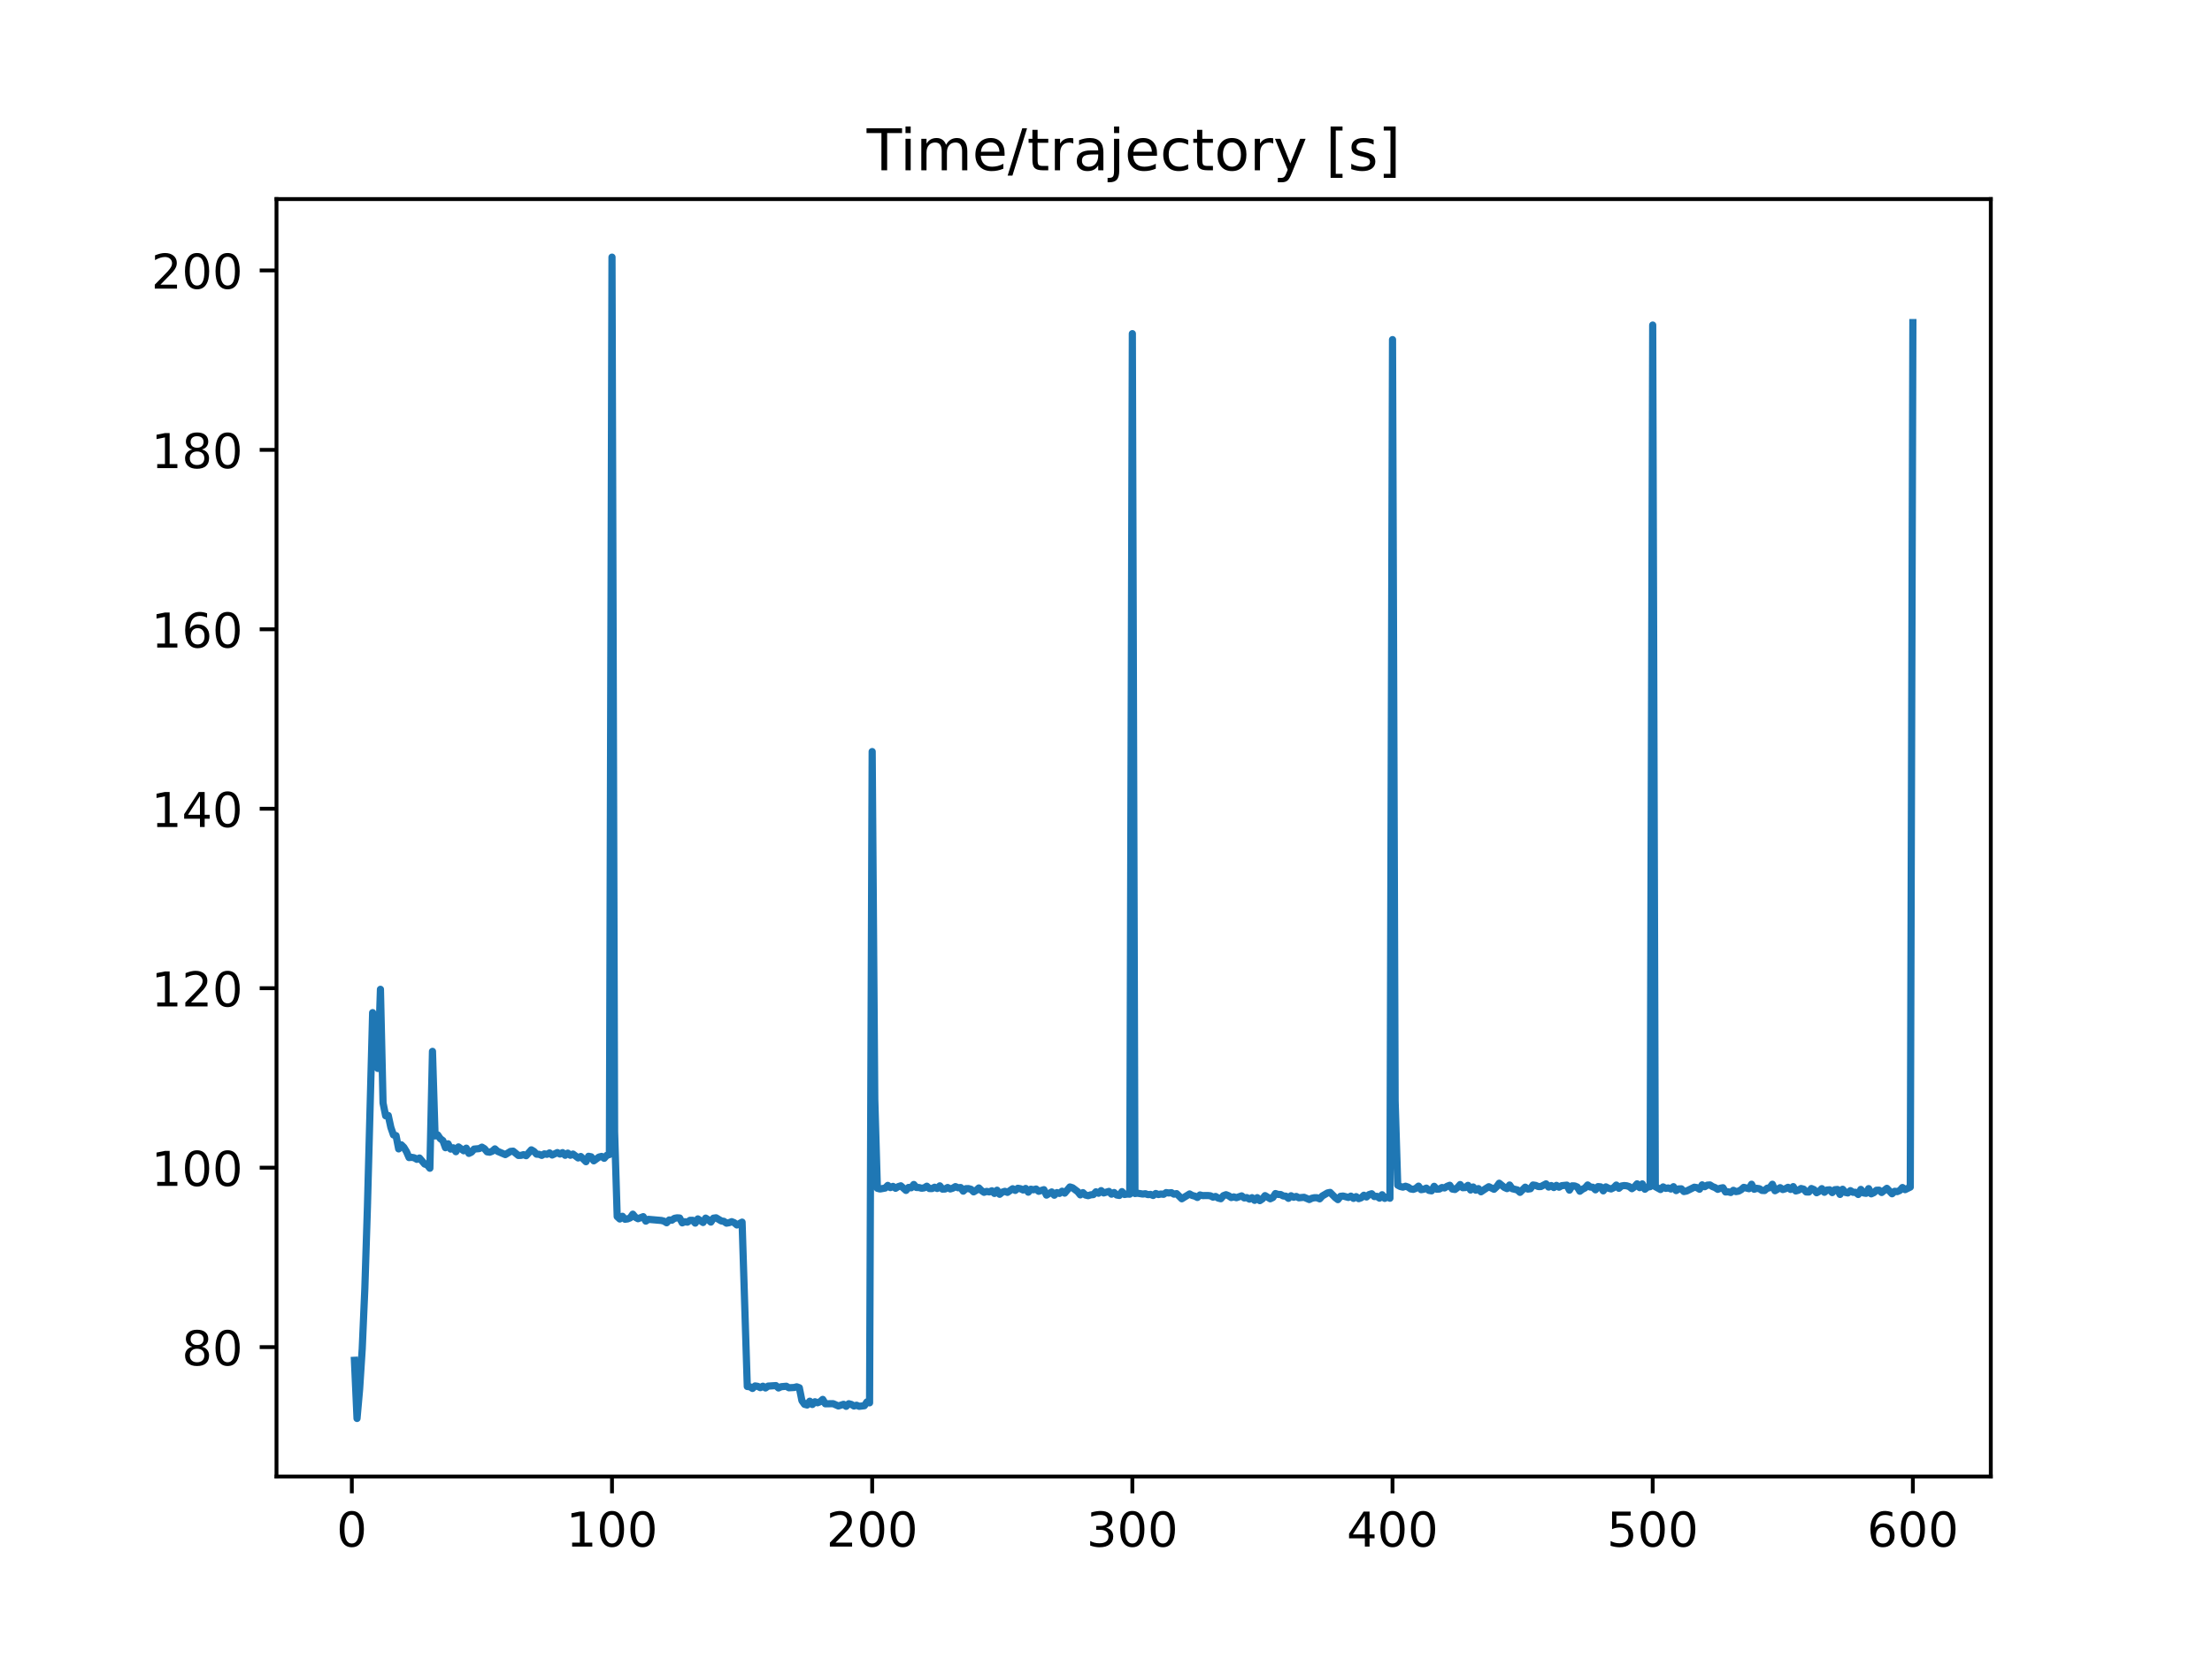<?xml version="1.0" encoding="utf-8" standalone="no"?>
<!DOCTYPE svg PUBLIC "-//W3C//DTD SVG 1.1//EN"
  "http://www.w3.org/Graphics/SVG/1.1/DTD/svg11.dtd">
<!-- Created with matplotlib (https://matplotlib.org/) -->
<svg height="345.6pt" version="1.1" viewBox="0 0 460.8 345.6" width="460.8pt" xmlns="http://www.w3.org/2000/svg" xmlns:xlink="http://www.w3.org/1999/xlink">
 <defs>
  <style type="text/css">
*{stroke-linecap:butt;stroke-linejoin:round;}
  </style>
 </defs>
 <g id="figure_1">
  <g id="patch_1">
   <path d="M 0 345.6 
L 460.8 345.6 
L 460.8 0 
L 0 0 
z
" style="fill:#ffffff;"/>
  </g>
  <g id="axes_1">
   <g id="patch_2">
    <path d="M 57.6 307.584 
L 414.72 307.584 
L 414.72 41.472 
L 57.6 41.472 
z
" style="fill:#ffffff;"/>
   </g>
   <g id="matplotlib.axis_1">
    <g id="xtick_1">
     <g id="line2d_1">
      <defs>
       <path d="M 0 0 
L 0 3.5 
" id="m812a930e98" style="stroke:#000000;stroke-width:0.8;"/>
      </defs>
      <g>
       <use style="stroke:#000000;stroke-width:0.8;" x="73.291" xlink:href="#m812a930e98" y="307.584"/>
      </g>
     </g>
     <g id="text_1">
      <!-- 0 -->
      <defs>
       <path d="M 31.781 66.406 
Q 24.172 66.406 20.328 58.906 
Q 16.5 51.422 16.5 36.375 
Q 16.5 21.391 20.328 13.891 
Q 24.172 6.391 31.781 6.391 
Q 39.453 6.391 43.281 13.891 
Q 47.125 21.391 47.125 36.375 
Q 47.125 51.422 43.281 58.906 
Q 39.453 66.406 31.781 66.406 
z
M 31.781 74.219 
Q 44.047 74.219 50.516 64.516 
Q 56.984 54.828 56.984 36.375 
Q 56.984 17.969 50.516 8.266 
Q 44.047 -1.422 31.781 -1.422 
Q 19.531 -1.422 13.062 8.266 
Q 6.594 17.969 6.594 36.375 
Q 6.594 54.828 13.062 64.516 
Q 19.531 74.219 31.781 74.219 
z
" id="DejaVuSans-48"/>
      </defs>
      <g transform="translate(70.109 322.182)scale(0.1 -0.1)">
       <use xlink:href="#DejaVuSans-48"/>
      </g>
     </g>
    </g>
    <g id="xtick_2">
     <g id="line2d_2">
      <g>
       <use style="stroke:#000000;stroke-width:0.8;" x="127.49" xlink:href="#m812a930e98" y="307.584"/>
      </g>
     </g>
     <g id="text_2">
      <!-- 100 -->
      <defs>
       <path d="M 12.406 8.297 
L 28.516 8.297 
L 28.516 63.922 
L 10.984 60.406 
L 10.984 69.391 
L 28.422 72.906 
L 38.281 72.906 
L 38.281 8.297 
L 54.391 8.297 
L 54.391 0 
L 12.406 0 
z
" id="DejaVuSans-49"/>
      </defs>
      <g transform="translate(117.946 322.182)scale(0.1 -0.1)">
       <use xlink:href="#DejaVuSans-49"/>
       <use x="63.623" xlink:href="#DejaVuSans-48"/>
       <use x="127.246" xlink:href="#DejaVuSans-48"/>
      </g>
     </g>
    </g>
    <g id="xtick_3">
     <g id="line2d_3">
      <g>
       <use style="stroke:#000000;stroke-width:0.8;" x="181.69" xlink:href="#m812a930e98" y="307.584"/>
      </g>
     </g>
     <g id="text_3">
      <!-- 200 -->
      <defs>
       <path d="M 19.188 8.297 
L 53.609 8.297 
L 53.609 0 
L 7.328 0 
L 7.328 8.297 
Q 12.938 14.109 22.625 23.891 
Q 32.328 33.688 34.812 36.531 
Q 39.547 41.844 41.422 45.531 
Q 43.312 49.219 43.312 52.781 
Q 43.312 58.594 39.234 62.25 
Q 35.156 65.922 28.609 65.922 
Q 23.969 65.922 18.812 64.312 
Q 13.672 62.703 7.812 59.422 
L 7.812 69.391 
Q 13.766 71.781 18.938 73 
Q 24.125 74.219 28.422 74.219 
Q 39.75 74.219 46.484 68.547 
Q 53.219 62.891 53.219 53.422 
Q 53.219 48.922 51.531 44.891 
Q 49.859 40.875 45.406 35.406 
Q 44.188 33.984 37.641 27.219 
Q 31.109 20.453 19.188 8.297 
z
" id="DejaVuSans-50"/>
      </defs>
      <g transform="translate(172.146 322.182)scale(0.1 -0.1)">
       <use xlink:href="#DejaVuSans-50"/>
       <use x="63.623" xlink:href="#DejaVuSans-48"/>
       <use x="127.246" xlink:href="#DejaVuSans-48"/>
      </g>
     </g>
    </g>
    <g id="xtick_4">
     <g id="line2d_4">
      <g>
       <use style="stroke:#000000;stroke-width:0.8;" x="235.889" xlink:href="#m812a930e98" y="307.584"/>
      </g>
     </g>
     <g id="text_4">
      <!-- 300 -->
      <defs>
       <path d="M 40.578 39.312 
Q 47.656 37.797 51.625 33 
Q 55.609 28.219 55.609 21.188 
Q 55.609 10.406 48.188 4.484 
Q 40.766 -1.422 27.094 -1.422 
Q 22.516 -1.422 17.656 -0.516 
Q 12.797 0.391 7.625 2.203 
L 7.625 11.719 
Q 11.719 9.328 16.594 8.109 
Q 21.484 6.891 26.812 6.891 
Q 36.078 6.891 40.938 10.547 
Q 45.797 14.203 45.797 21.188 
Q 45.797 27.641 41.281 31.266 
Q 36.766 34.906 28.719 34.906 
L 20.219 34.906 
L 20.219 43.016 
L 29.109 43.016 
Q 36.375 43.016 40.234 45.922 
Q 44.094 48.828 44.094 54.297 
Q 44.094 59.906 40.109 62.906 
Q 36.141 65.922 28.719 65.922 
Q 24.656 65.922 20.016 65.031 
Q 15.375 64.156 9.812 62.312 
L 9.812 71.094 
Q 15.438 72.656 20.344 73.438 
Q 25.25 74.219 29.594 74.219 
Q 40.828 74.219 47.359 69.109 
Q 53.906 64.016 53.906 55.328 
Q 53.906 49.266 50.438 45.094 
Q 46.969 40.922 40.578 39.312 
z
" id="DejaVuSans-51"/>
      </defs>
      <g transform="translate(226.345 322.182)scale(0.1 -0.1)">
       <use xlink:href="#DejaVuSans-51"/>
       <use x="63.623" xlink:href="#DejaVuSans-48"/>
       <use x="127.246" xlink:href="#DejaVuSans-48"/>
      </g>
     </g>
    </g>
    <g id="xtick_5">
     <g id="line2d_5">
      <g>
       <use style="stroke:#000000;stroke-width:0.8;" x="290.088" xlink:href="#m812a930e98" y="307.584"/>
      </g>
     </g>
     <g id="text_5">
      <!-- 400 -->
      <defs>
       <path d="M 37.797 64.312 
L 12.891 25.391 
L 37.797 25.391 
z
M 35.203 72.906 
L 47.609 72.906 
L 47.609 25.391 
L 58.016 25.391 
L 58.016 17.188 
L 47.609 17.188 
L 47.609 0 
L 37.797 0 
L 37.797 17.188 
L 4.891 17.188 
L 4.891 26.703 
z
" id="DejaVuSans-52"/>
      </defs>
      <g transform="translate(280.545 322.182)scale(0.1 -0.1)">
       <use xlink:href="#DejaVuSans-52"/>
       <use x="63.623" xlink:href="#DejaVuSans-48"/>
       <use x="127.246" xlink:href="#DejaVuSans-48"/>
      </g>
     </g>
    </g>
    <g id="xtick_6">
     <g id="line2d_6">
      <g>
       <use style="stroke:#000000;stroke-width:0.8;" x="344.288" xlink:href="#m812a930e98" y="307.584"/>
      </g>
     </g>
     <g id="text_6">
      <!-- 500 -->
      <defs>
       <path d="M 10.797 72.906 
L 49.516 72.906 
L 49.516 64.594 
L 19.828 64.594 
L 19.828 46.734 
Q 21.969 47.469 24.109 47.828 
Q 26.266 48.188 28.422 48.188 
Q 40.625 48.188 47.75 41.5 
Q 54.891 34.812 54.891 23.391 
Q 54.891 11.625 47.562 5.094 
Q 40.234 -1.422 26.906 -1.422 
Q 22.312 -1.422 17.547 -0.641 
Q 12.797 0.141 7.719 1.703 
L 7.719 11.625 
Q 12.109 9.234 16.797 8.062 
Q 21.484 6.891 26.703 6.891 
Q 35.156 6.891 40.078 11.328 
Q 45.016 15.766 45.016 23.391 
Q 45.016 31 40.078 35.438 
Q 35.156 39.891 26.703 39.891 
Q 22.75 39.891 18.812 39.016 
Q 14.891 38.141 10.797 36.281 
z
" id="DejaVuSans-53"/>
      </defs>
      <g transform="translate(334.744 322.182)scale(0.1 -0.1)">
       <use xlink:href="#DejaVuSans-53"/>
       <use x="63.623" xlink:href="#DejaVuSans-48"/>
       <use x="127.246" xlink:href="#DejaVuSans-48"/>
      </g>
     </g>
    </g>
    <g id="xtick_7">
     <g id="line2d_7">
      <g>
       <use style="stroke:#000000;stroke-width:0.8;" x="398.487" xlink:href="#m812a930e98" y="307.584"/>
      </g>
     </g>
     <g id="text_7">
      <!-- 600 -->
      <defs>
       <path d="M 33.016 40.375 
Q 26.375 40.375 22.484 35.828 
Q 18.609 31.297 18.609 23.391 
Q 18.609 15.531 22.484 10.953 
Q 26.375 6.391 33.016 6.391 
Q 39.656 6.391 43.531 10.953 
Q 47.406 15.531 47.406 23.391 
Q 47.406 31.297 43.531 35.828 
Q 39.656 40.375 33.016 40.375 
z
M 52.594 71.297 
L 52.594 62.312 
Q 48.875 64.062 45.094 64.984 
Q 41.312 65.922 37.594 65.922 
Q 27.828 65.922 22.672 59.328 
Q 17.531 52.734 16.797 39.406 
Q 19.672 43.656 24.016 45.922 
Q 28.375 48.188 33.594 48.188 
Q 44.578 48.188 50.953 41.516 
Q 57.328 34.859 57.328 23.391 
Q 57.328 12.156 50.688 5.359 
Q 44.047 -1.422 33.016 -1.422 
Q 20.359 -1.422 13.672 8.266 
Q 6.984 17.969 6.984 36.375 
Q 6.984 53.656 15.188 63.938 
Q 23.391 74.219 37.203 74.219 
Q 40.922 74.219 44.703 73.484 
Q 48.484 72.75 52.594 71.297 
z
" id="DejaVuSans-54"/>
      </defs>
      <g transform="translate(388.944 322.182)scale(0.1 -0.1)">
       <use xlink:href="#DejaVuSans-54"/>
       <use x="63.623" xlink:href="#DejaVuSans-48"/>
       <use x="127.246" xlink:href="#DejaVuSans-48"/>
      </g>
     </g>
    </g>
   </g>
   <g id="matplotlib.axis_2">
    <g id="ytick_1">
     <g id="line2d_8">
      <defs>
       <path d="M 0 0 
L -3.5 0 
" id="mbf9ca479c6" style="stroke:#000000;stroke-width:0.8;"/>
      </defs>
      <g>
       <use style="stroke:#000000;stroke-width:0.8;" x="57.6" xlink:href="#mbf9ca479c6" y="280.627"/>
      </g>
     </g>
     <g id="text_8">
      <!-- 80 -->
      <defs>
       <path d="M 31.781 34.625 
Q 24.75 34.625 20.719 30.859 
Q 16.703 27.094 16.703 20.516 
Q 16.703 13.922 20.719 10.156 
Q 24.75 6.391 31.781 6.391 
Q 38.812 6.391 42.859 10.172 
Q 46.922 13.969 46.922 20.516 
Q 46.922 27.094 42.891 30.859 
Q 38.875 34.625 31.781 34.625 
z
M 21.922 38.812 
Q 15.578 40.375 12.031 44.719 
Q 8.5 49.078 8.5 55.328 
Q 8.5 64.062 14.719 69.141 
Q 20.953 74.219 31.781 74.219 
Q 42.672 74.219 48.875 69.141 
Q 55.078 64.062 55.078 55.328 
Q 55.078 49.078 51.531 44.719 
Q 48 40.375 41.703 38.812 
Q 48.828 37.156 52.797 32.312 
Q 56.781 27.484 56.781 20.516 
Q 56.781 9.906 50.312 4.234 
Q 43.844 -1.422 31.781 -1.422 
Q 19.734 -1.422 13.25 4.234 
Q 6.781 9.906 6.781 20.516 
Q 6.781 27.484 10.781 32.312 
Q 14.797 37.156 21.922 38.812 
z
M 18.312 54.391 
Q 18.312 48.734 21.844 45.562 
Q 25.391 42.391 31.781 42.391 
Q 38.141 42.391 41.719 45.562 
Q 45.312 48.734 45.312 54.391 
Q 45.312 60.062 41.719 63.234 
Q 38.141 66.406 31.781 66.406 
Q 25.391 66.406 21.844 63.234 
Q 18.312 60.062 18.312 54.391 
z
" id="DejaVuSans-56"/>
      </defs>
      <g transform="translate(37.875 284.426)scale(0.1 -0.1)">
       <use xlink:href="#DejaVuSans-56"/>
       <use x="63.623" xlink:href="#DejaVuSans-48"/>
      </g>
     </g>
    </g>
    <g id="ytick_2">
     <g id="line2d_9">
      <g>
       <use style="stroke:#000000;stroke-width:0.8;" x="57.6" xlink:href="#mbf9ca479c6" y="243.244"/>
      </g>
     </g>
     <g id="text_9">
      <!-- 100 -->
      <g transform="translate(31.512 247.043)scale(0.1 -0.1)">
       <use xlink:href="#DejaVuSans-49"/>
       <use x="63.623" xlink:href="#DejaVuSans-48"/>
       <use x="127.246" xlink:href="#DejaVuSans-48"/>
      </g>
     </g>
    </g>
    <g id="ytick_3">
     <g id="line2d_10">
      <g>
       <use style="stroke:#000000;stroke-width:0.8;" x="57.6" xlink:href="#mbf9ca479c6" y="205.861"/>
      </g>
     </g>
     <g id="text_10">
      <!-- 120 -->
      <g transform="translate(31.512 209.661)scale(0.1 -0.1)">
       <use xlink:href="#DejaVuSans-49"/>
       <use x="63.623" xlink:href="#DejaVuSans-50"/>
       <use x="127.246" xlink:href="#DejaVuSans-48"/>
      </g>
     </g>
    </g>
    <g id="ytick_4">
     <g id="line2d_11">
      <g>
       <use style="stroke:#000000;stroke-width:0.8;" x="57.6" xlink:href="#mbf9ca479c6" y="168.478"/>
      </g>
     </g>
     <g id="text_11">
      <!-- 140 -->
      <g transform="translate(31.512 172.278)scale(0.1 -0.1)">
       <use xlink:href="#DejaVuSans-49"/>
       <use x="63.623" xlink:href="#DejaVuSans-52"/>
       <use x="127.246" xlink:href="#DejaVuSans-48"/>
      </g>
     </g>
    </g>
    <g id="ytick_5">
     <g id="line2d_12">
      <g>
       <use style="stroke:#000000;stroke-width:0.8;" x="57.6" xlink:href="#mbf9ca479c6" y="131.096"/>
      </g>
     </g>
     <g id="text_12">
      <!-- 160 -->
      <g transform="translate(31.512 134.895)scale(0.1 -0.1)">
       <use xlink:href="#DejaVuSans-49"/>
       <use x="63.623" xlink:href="#DejaVuSans-54"/>
       <use x="127.246" xlink:href="#DejaVuSans-48"/>
      </g>
     </g>
    </g>
    <g id="ytick_6">
     <g id="line2d_13">
      <g>
       <use style="stroke:#000000;stroke-width:0.8;" x="57.6" xlink:href="#mbf9ca479c6" y="93.713"/>
      </g>
     </g>
     <g id="text_13">
      <!-- 180 -->
      <g transform="translate(31.512 97.512)scale(0.1 -0.1)">
       <use xlink:href="#DejaVuSans-49"/>
       <use x="63.623" xlink:href="#DejaVuSans-56"/>
       <use x="127.246" xlink:href="#DejaVuSans-48"/>
      </g>
     </g>
    </g>
    <g id="ytick_7">
     <g id="line2d_14">
      <g>
       <use style="stroke:#000000;stroke-width:0.8;" x="57.6" xlink:href="#mbf9ca479c6" y="56.33"/>
      </g>
     </g>
     <g id="text_14">
      <!-- 200 -->
      <g transform="translate(31.512 60.129)scale(0.1 -0.1)">
       <use xlink:href="#DejaVuSans-50"/>
       <use x="63.623" xlink:href="#DejaVuSans-48"/>
       <use x="127.246" xlink:href="#DejaVuSans-48"/>
      </g>
     </g>
    </g>
   </g>
   <g id="line2d_15">
    <path clip-path="url(#p673c909a47)" d="M 73.833 283.379 
L 74.375 295.488 
L 74.917 289.382 
L 75.459 280.949 
L 76.001 268.449 
L 76.543 251.369 
L 77.627 210.95 
L 78.169 220.327 
L 78.711 222.58 
L 79.253 206.095 
L 79.795 229.765 
L 80.337 232.444 
L 80.879 232.371 
L 81.421 234.859 
L 81.963 236.426 
L 82.505 236.566 
L 83.047 239.336 
L 83.589 238.477 
L 84.131 239.008 
L 84.673 239.899 
L 85.215 241.145 
L 85.757 241.093 
L 86.299 241.191 
L 86.841 241.508 
L 87.383 241.235 
L 88.467 242.493 
L 89.009 242.677 
L 89.551 243.367 
L 90.093 219.018 
L 90.635 236.635 
L 91.177 236.419 
L 91.719 237.207 
L 92.261 237.607 
L 92.803 239.091 
L 93.345 238.276 
L 93.887 239.38 
L 94.429 239.108 
L 94.971 239.92 
L 95.512 238.925 
L 96.596 239.725 
L 97.138 239.183 
L 97.68 240.273 
L 98.222 240.014 
L 98.764 239.375 
L 99.848 239.277 
L 100.39 238.972 
L 100.932 239.299 
L 101.474 239.948 
L 102.016 240.025 
L 102.558 239.815 
L 103.1 239.334 
L 103.642 239.833 
L 105.268 240.525 
L 106.352 239.86 
L 106.894 239.808 
L 107.978 240.699 
L 108.52 240.686 
L 109.062 240.538 
L 109.604 240.754 
L 110.688 239.533 
L 111.23 239.855 
L 111.772 240.434 
L 112.314 240.465 
L 112.856 240.692 
L 113.398 240.368 
L 113.94 240.47 
L 114.482 240.172 
L 115.024 240.611 
L 116.108 240.106 
L 116.65 240.407 
L 117.192 240.114 
L 117.734 240.67 
L 118.276 240.217 
L 118.818 240.665 
L 119.36 240.411 
L 120.444 241.223 
L 120.986 240.921 
L 122.07 242.002 
L 122.612 240.875 
L 123.154 240.986 
L 123.696 241.82 
L 124.78 241.036 
L 125.322 240.902 
L 125.864 241.294 
L 126.406 240.679 
L 126.948 240.517 
L 127.49 53.568 
L 128.032 235.74 
L 128.574 253.433 
L 129.116 253.939 
L 129.658 253.373 
L 130.2 253.991 
L 130.742 253.919 
L 131.284 253.701 
L 131.826 252.935 
L 132.368 253.584 
L 132.91 253.881 
L 133.994 253.453 
L 134.536 254.383 
L 135.078 254.01 
L 137.788 254.247 
L 138.33 254.388 
L 138.872 254.725 
L 139.414 254.136 
L 139.956 254.191 
L 140.498 253.8 
L 141.04 253.7 
L 141.582 253.733 
L 142.124 254.74 
L 142.666 254.508 
L 143.208 254.593 
L 143.75 254.212 
L 144.292 254.21 
L 144.834 254.798 
L 145.376 253.92 
L 146.46 254.667 
L 147.002 253.758 
L 147.544 254.1 
L 148.086 254.581 
L 148.628 253.769 
L 149.17 253.692 
L 150.254 254.346 
L 150.796 254.424 
L 151.338 254.805 
L 151.88 254.709 
L 152.422 254.498 
L 152.964 254.717 
L 153.506 255.184 
L 154.59 254.595 
L 155.674 288.832 
L 156.216 288.881 
L 156.758 289.238 
L 157.3 288.714 
L 157.842 288.799 
L 158.384 289.071 
L 158.926 288.771 
L 159.468 289.136 
L 160.01 288.749 
L 161.636 288.646 
L 162.178 289.138 
L 162.72 288.879 
L 163.804 288.782 
L 164.346 289.097 
L 165.43 289.04 
L 165.972 288.899 
L 166.514 289.091 
L 167.056 291.792 
L 167.598 292.547 
L 168.14 292.688 
L 168.682 291.896 
L 169.224 292.584 
L 169.766 292.008 
L 170.308 292.224 
L 170.85 292.002 
L 171.392 291.52 
L 171.934 292.438 
L 173.56 292.411 
L 174.644 292.889 
L 175.728 292.544 
L 176.27 292.965 
L 176.812 292.423 
L 177.354 292.567 
L 177.896 292.896 
L 178.438 292.735 
L 178.98 292.961 
L 180.064 292.835 
L 180.606 292.043 
L 181.148 292.237 
L 181.69 156.565 
L 182.232 229.012 
L 182.774 247.545 
L 183.316 247.687 
L 184.4 247.494 
L 184.942 246.942 
L 185.484 247.398 
L 186.026 247.147 
L 186.568 247.54 
L 187.11 247.202 
L 187.652 247.028 
L 188.736 247.988 
L 189.277 247.361 
L 189.819 247.439 
L 190.361 246.748 
L 190.903 247.375 
L 191.445 247.387 
L 191.987 247.533 
L 192.529 247.455 
L 193.071 247.108 
L 193.613 247.595 
L 194.155 247.599 
L 194.697 247.323 
L 195.239 247.584 
L 195.781 247.034 
L 196.323 247.712 
L 196.865 247.694 
L 197.407 247.379 
L 197.949 247.68 
L 198.491 247.515 
L 199.033 247.188 
L 199.575 247.43 
L 200.117 247.381 
L 200.659 248.14 
L 201.201 247.623 
L 201.743 247.605 
L 202.285 247.756 
L 202.827 248.288 
L 203.369 247.963 
L 203.911 247.475 
L 204.453 248.015 
L 204.995 248.379 
L 205.537 248.189 
L 206.079 248.3 
L 206.621 248.06 
L 207.163 248.615 
L 207.705 247.943 
L 208.247 248.794 
L 208.789 248.35 
L 209.331 248.172 
L 209.873 248.392 
L 210.957 247.636 
L 211.499 247.983 
L 212.041 247.542 
L 212.583 247.637 
L 213.125 247.898 
L 213.667 247.577 
L 214.209 248.35 
L 214.751 247.733 
L 215.293 247.849 
L 215.835 247.695 
L 216.377 248.168 
L 217.461 247.832 
L 218.003 248.963 
L 219.087 248.306 
L 219.629 248.985 
L 220.171 248.44 
L 220.713 248.612 
L 221.255 248.147 
L 221.797 248.549 
L 222.881 247.263 
L 223.423 247.431 
L 224.507 248.248 
L 225.049 248.916 
L 225.591 248.445 
L 226.133 248.946 
L 226.675 249.085 
L 227.217 248.904 
L 227.759 248.857 
L 228.301 248.277 
L 228.843 248.575 
L 229.385 248.029 
L 229.927 248.511 
L 231.011 248.192 
L 231.553 248.77 
L 232.095 248.425 
L 232.637 248.942 
L 233.179 249.036 
L 233.721 248.239 
L 234.263 248.835 
L 234.805 248.743 
L 235.347 248.77 
L 235.889 69.505 
L 236.431 248.633 
L 236.973 248.568 
L 238.057 248.745 
L 238.599 248.676 
L 239.141 248.868 
L 239.683 248.815 
L 240.225 249.04 
L 240.767 248.627 
L 241.309 248.844 
L 241.851 248.739 
L 242.393 248.796 
L 242.935 248.439 
L 243.477 248.518 
L 244.019 248.453 
L 244.561 248.766 
L 245.103 248.654 
L 246.187 249.727 
L 247.813 248.722 
L 248.355 249.034 
L 248.897 249.175 
L 249.439 249.453 
L 249.981 248.931 
L 250.523 249.063 
L 251.607 249.05 
L 252.149 249.103 
L 252.691 249.387 
L 253.233 249.246 
L 253.775 249.583 
L 254.317 249.716 
L 254.859 249.08 
L 255.401 248.877 
L 255.943 249.097 
L 256.485 249.472 
L 257.027 249.335 
L 257.569 249.502 
L 258.653 249.125 
L 259.195 249.547 
L 259.737 249.485 
L 260.279 249.796 
L 260.821 249.498 
L 261.363 250.051 
L 261.905 249.493 
L 262.447 250.112 
L 262.989 249.75 
L 263.531 249.071 
L 264.615 249.727 
L 265.157 249.469 
L 265.699 248.642 
L 266.241 248.823 
L 266.783 248.841 
L 267.325 249.141 
L 267.867 249.184 
L 268.409 249.632 
L 268.951 249.096 
L 269.493 249.407 
L 270.035 249.243 
L 270.577 249.523 
L 271.661 249.416 
L 272.745 249.884 
L 273.287 249.618 
L 273.829 249.506 
L 274.371 249.514 
L 274.913 249.74 
L 275.455 249.147 
L 276.539 248.511 
L 277.081 248.399 
L 278.165 249.487 
L 278.707 249.903 
L 279.249 249.217 
L 279.791 249.156 
L 280.875 249.446 
L 281.417 249.178 
L 281.959 249.644 
L 282.501 249.278 
L 283.043 249.7 
L 283.584 249.51 
L 284.126 248.989 
L 284.668 249.353 
L 285.21 248.85 
L 285.752 248.681 
L 286.294 249.265 
L 286.836 249.216 
L 287.378 249.596 
L 287.92 248.886 
L 288.462 249.641 
L 289.004 249.336 
L 289.546 249.614 
L 290.088 70.747 
L 290.63 229.324 
L 291.172 246.894 
L 291.714 247.173 
L 292.256 247.303 
L 292.798 247.113 
L 293.34 247.295 
L 293.882 247.681 
L 294.424 247.763 
L 294.966 247.549 
L 295.508 247.091 
L 296.05 247.831 
L 296.592 247.738 
L 297.134 247.507 
L 297.676 247.98 
L 298.218 248.075 
L 298.76 247.131 
L 299.302 247.737 
L 299.844 247.7 
L 300.386 247.384 
L 300.928 247.469 
L 301.47 247.125 
L 302.012 246.913 
L 302.554 247.705 
L 303.096 247.792 
L 303.638 247.377 
L 304.18 246.764 
L 304.722 247.424 
L 305.264 247.387 
L 305.806 246.932 
L 306.348 247.9 
L 306.89 247.272 
L 307.432 247.937 
L 307.974 247.608 
L 308.516 248.27 
L 309.6 247.548 
L 310.142 247.214 
L 311.226 247.747 
L 311.768 247.23 
L 312.31 246.487 
L 313.394 247.366 
L 313.936 247.612 
L 314.478 246.858 
L 315.02 247.627 
L 316.104 247.887 
L 316.646 248.391 
L 317.73 247.31 
L 318.272 247.711 
L 318.814 247.637 
L 319.356 246.858 
L 319.898 246.939 
L 320.44 247.178 
L 320.982 247.182 
L 322.066 246.62 
L 322.608 247.29 
L 323.15 246.971 
L 323.692 247.385 
L 324.234 246.935 
L 324.776 247.315 
L 325.318 247 
L 326.402 246.887 
L 326.944 247.928 
L 327.486 247.035 
L 328.028 247.048 
L 328.57 247.273 
L 329.112 248.154 
L 329.654 247.739 
L 330.196 247.472 
L 330.738 246.853 
L 331.28 247.284 
L 331.822 247.329 
L 332.364 247.86 
L 332.906 247.191 
L 333.448 247.245 
L 333.99 248.076 
L 334.532 247.249 
L 335.074 247.534 
L 335.616 247.677 
L 336.158 247.42 
L 336.7 246.869 
L 337.242 247.543 
L 337.784 247.067 
L 338.326 246.973 
L 338.868 247.02 
L 339.41 247.192 
L 339.952 247.626 
L 340.494 247.24 
L 341.036 246.615 
L 341.578 247.406 
L 342.12 246.627 
L 342.662 247.737 
L 343.204 247.294 
L 343.746 247.21 
L 344.288 67.715 
L 344.83 247.203 
L 345.914 247.8 
L 346.456 247.256 
L 346.998 247.56 
L 347.54 247.473 
L 348.082 247.691 
L 348.624 247.209 
L 349.166 248.026 
L 349.708 247.672 
L 350.25 247.654 
L 350.792 248.218 
L 351.334 248.117 
L 352.96 247.317 
L 353.502 247.405 
L 354.044 247.737 
L 354.586 246.829 
L 355.128 247.21 
L 355.67 246.886 
L 356.212 246.845 
L 356.754 247.19 
L 357.296 247.402 
L 357.838 247.761 
L 358.38 247.532 
L 358.922 247.425 
L 359.464 248.311 
L 360.006 248.273 
L 360.548 248.421 
L 361.09 247.964 
L 361.632 248.23 
L 362.174 248.14 
L 362.716 247.836 
L 363.258 247.348 
L 364.342 247.628 
L 364.884 246.697 
L 365.426 247.744 
L 365.968 247.554 
L 366.51 247.631 
L 367.052 247.986 
L 367.594 248.01 
L 368.136 247.529 
L 368.678 247.434 
L 369.22 246.703 
L 369.762 248.05 
L 370.846 247.412 
L 371.388 247.803 
L 371.93 247.635 
L 372.472 247.337 
L 373.014 247.784 
L 373.556 247.191 
L 374.098 248.104 
L 374.64 247.947 
L 375.182 247.589 
L 375.724 247.718 
L 376.266 248.307 
L 376.808 248.324 
L 377.349 247.59 
L 377.891 247.826 
L 378.433 248.472 
L 378.975 248.172 
L 379.517 247.617 
L 380.059 248.371 
L 380.601 247.903 
L 381.143 247.858 
L 381.685 248.438 
L 382.227 247.84 
L 382.769 247.79 
L 383.311 248.822 
L 383.853 247.744 
L 384.395 248.394 
L 384.937 248.512 
L 385.479 248.034 
L 386.021 248.377 
L 386.563 248.379 
L 387.105 248.832 
L 387.647 247.776 
L 388.189 248.503 
L 388.731 248.595 
L 389.273 247.613 
L 389.815 248.701 
L 390.357 248.454 
L 390.899 247.949 
L 391.441 247.934 
L 391.983 248.419 
L 393.067 247.553 
L 394.151 248.685 
L 394.693 248.167 
L 395.235 248.231 
L 395.777 247.995 
L 396.319 247.383 
L 396.861 247.826 
L 397.945 247.295 
L 398.487 67.201 
L 398.487 67.201 
" style="fill:none;stroke:#1f77b4;stroke-linecap:square;stroke-width:1.5;"/>
   </g>
   <g id="patch_3">
    <path d="M 57.6 307.584 
L 57.6 41.472 
" style="fill:none;stroke:#000000;stroke-linecap:square;stroke-linejoin:miter;stroke-width:0.8;"/>
   </g>
   <g id="patch_4">
    <path d="M 414.72 307.584 
L 414.72 41.472 
" style="fill:none;stroke:#000000;stroke-linecap:square;stroke-linejoin:miter;stroke-width:0.8;"/>
   </g>
   <g id="patch_5">
    <path d="M 57.6 307.584 
L 414.72 307.584 
" style="fill:none;stroke:#000000;stroke-linecap:square;stroke-linejoin:miter;stroke-width:0.8;"/>
   </g>
   <g id="patch_6">
    <path d="M 57.6 41.472 
L 414.72 41.472 
" style="fill:none;stroke:#000000;stroke-linecap:square;stroke-linejoin:miter;stroke-width:0.8;"/>
   </g>
   <g id="text_15">
    <!-- Time/trajectory [s] -->
    <defs>
     <path d="M -0.297 72.906 
L 61.375 72.906 
L 61.375 64.594 
L 35.5 64.594 
L 35.5 0 
L 25.594 0 
L 25.594 64.594 
L -0.297 64.594 
z
" id="DejaVuSans-84"/>
     <path d="M 9.422 54.688 
L 18.406 54.688 
L 18.406 0 
L 9.422 0 
z
M 9.422 75.984 
L 18.406 75.984 
L 18.406 64.594 
L 9.422 64.594 
z
" id="DejaVuSans-105"/>
     <path d="M 52 44.188 
Q 55.375 50.25 60.062 53.125 
Q 64.75 56 71.094 56 
Q 79.641 56 84.281 50.016 
Q 88.922 44.047 88.922 33.016 
L 88.922 0 
L 79.891 0 
L 79.891 32.719 
Q 79.891 40.578 77.094 44.375 
Q 74.312 48.188 68.609 48.188 
Q 61.625 48.188 57.562 43.547 
Q 53.516 38.922 53.516 30.906 
L 53.516 0 
L 44.484 0 
L 44.484 32.719 
Q 44.484 40.625 41.703 44.406 
Q 38.922 48.188 33.109 48.188 
Q 26.219 48.188 22.156 43.531 
Q 18.109 38.875 18.109 30.906 
L 18.109 0 
L 9.078 0 
L 9.078 54.688 
L 18.109 54.688 
L 18.109 46.188 
Q 21.188 51.219 25.484 53.609 
Q 29.781 56 35.688 56 
Q 41.656 56 45.828 52.969 
Q 50 49.953 52 44.188 
z
" id="DejaVuSans-109"/>
     <path d="M 56.203 29.594 
L 56.203 25.203 
L 14.891 25.203 
Q 15.484 15.922 20.484 11.062 
Q 25.484 6.203 34.422 6.203 
Q 39.594 6.203 44.453 7.469 
Q 49.312 8.734 54.109 11.281 
L 54.109 2.781 
Q 49.266 0.734 44.188 -0.344 
Q 39.109 -1.422 33.891 -1.422 
Q 20.797 -1.422 13.156 6.188 
Q 5.516 13.812 5.516 26.812 
Q 5.516 40.234 12.766 48.109 
Q 20.016 56 32.328 56 
Q 43.359 56 49.781 48.891 
Q 56.203 41.797 56.203 29.594 
z
M 47.219 32.234 
Q 47.125 39.594 43.094 43.984 
Q 39.062 48.391 32.422 48.391 
Q 24.906 48.391 20.391 44.141 
Q 15.875 39.891 15.188 32.172 
z
" id="DejaVuSans-101"/>
     <path d="M 25.391 72.906 
L 33.688 72.906 
L 8.297 -9.281 
L 0 -9.281 
z
" id="DejaVuSans-47"/>
     <path d="M 18.312 70.219 
L 18.312 54.688 
L 36.812 54.688 
L 36.812 47.703 
L 18.312 47.703 
L 18.312 18.016 
Q 18.312 11.328 20.141 9.422 
Q 21.969 7.516 27.594 7.516 
L 36.812 7.516 
L 36.812 0 
L 27.594 0 
Q 17.188 0 13.234 3.875 
Q 9.281 7.766 9.281 18.016 
L 9.281 47.703 
L 2.688 47.703 
L 2.688 54.688 
L 9.281 54.688 
L 9.281 70.219 
z
" id="DejaVuSans-116"/>
     <path d="M 41.109 46.297 
Q 39.594 47.172 37.812 47.578 
Q 36.031 48 33.891 48 
Q 26.266 48 22.188 43.047 
Q 18.109 38.094 18.109 28.812 
L 18.109 0 
L 9.078 0 
L 9.078 54.688 
L 18.109 54.688 
L 18.109 46.188 
Q 20.953 51.172 25.484 53.578 
Q 30.031 56 36.531 56 
Q 37.453 56 38.578 55.875 
Q 39.703 55.766 41.062 55.516 
z
" id="DejaVuSans-114"/>
     <path d="M 34.281 27.484 
Q 23.391 27.484 19.188 25 
Q 14.984 22.516 14.984 16.5 
Q 14.984 11.719 18.141 8.906 
Q 21.297 6.109 26.703 6.109 
Q 34.188 6.109 38.703 11.406 
Q 43.219 16.703 43.219 25.484 
L 43.219 27.484 
z
M 52.203 31.203 
L 52.203 0 
L 43.219 0 
L 43.219 8.297 
Q 40.141 3.328 35.547 0.953 
Q 30.953 -1.422 24.312 -1.422 
Q 15.922 -1.422 10.953 3.297 
Q 6 8.016 6 15.922 
Q 6 25.141 12.172 29.828 
Q 18.359 34.516 30.609 34.516 
L 43.219 34.516 
L 43.219 35.406 
Q 43.219 41.609 39.141 45 
Q 35.062 48.391 27.688 48.391 
Q 23 48.391 18.547 47.266 
Q 14.109 46.141 10.016 43.891 
L 10.016 52.203 
Q 14.938 54.109 19.578 55.047 
Q 24.219 56 28.609 56 
Q 40.484 56 46.344 49.844 
Q 52.203 43.703 52.203 31.203 
z
" id="DejaVuSans-97"/>
     <path d="M 9.422 54.688 
L 18.406 54.688 
L 18.406 -0.984 
Q 18.406 -11.422 14.422 -16.109 
Q 10.453 -20.797 1.609 -20.797 
L -1.812 -20.797 
L -1.812 -13.188 
L 0.594 -13.188 
Q 5.719 -13.188 7.562 -10.812 
Q 9.422 -8.453 9.422 -0.984 
z
M 9.422 75.984 
L 18.406 75.984 
L 18.406 64.594 
L 9.422 64.594 
z
" id="DejaVuSans-106"/>
     <path d="M 48.781 52.594 
L 48.781 44.188 
Q 44.969 46.297 41.141 47.344 
Q 37.312 48.391 33.406 48.391 
Q 24.656 48.391 19.812 42.844 
Q 14.984 37.312 14.984 27.297 
Q 14.984 17.281 19.812 11.734 
Q 24.656 6.203 33.406 6.203 
Q 37.312 6.203 41.141 7.25 
Q 44.969 8.297 48.781 10.406 
L 48.781 2.094 
Q 45.016 0.344 40.984 -0.531 
Q 36.969 -1.422 32.422 -1.422 
Q 20.062 -1.422 12.781 6.344 
Q 5.516 14.109 5.516 27.297 
Q 5.516 40.672 12.859 48.328 
Q 20.219 56 33.016 56 
Q 37.156 56 41.109 55.141 
Q 45.062 54.297 48.781 52.594 
z
" id="DejaVuSans-99"/>
     <path d="M 30.609 48.391 
Q 23.391 48.391 19.188 42.75 
Q 14.984 37.109 14.984 27.297 
Q 14.984 17.484 19.156 11.844 
Q 23.344 6.203 30.609 6.203 
Q 37.797 6.203 41.984 11.859 
Q 46.188 17.531 46.188 27.297 
Q 46.188 37.016 41.984 42.703 
Q 37.797 48.391 30.609 48.391 
z
M 30.609 56 
Q 42.328 56 49.016 48.375 
Q 55.719 40.766 55.719 27.297 
Q 55.719 13.875 49.016 6.219 
Q 42.328 -1.422 30.609 -1.422 
Q 18.844 -1.422 12.172 6.219 
Q 5.516 13.875 5.516 27.297 
Q 5.516 40.766 12.172 48.375 
Q 18.844 56 30.609 56 
z
" id="DejaVuSans-111"/>
     <path d="M 32.172 -5.078 
Q 28.375 -14.844 24.75 -17.812 
Q 21.141 -20.797 15.094 -20.797 
L 7.906 -20.797 
L 7.906 -13.281 
L 13.188 -13.281 
Q 16.891 -13.281 18.938 -11.516 
Q 21 -9.766 23.484 -3.219 
L 25.094 0.875 
L 2.984 54.688 
L 12.5 54.688 
L 29.594 11.922 
L 46.688 54.688 
L 56.203 54.688 
z
" id="DejaVuSans-121"/>
     <path id="DejaVuSans-32"/>
     <path d="M 8.594 75.984 
L 29.297 75.984 
L 29.297 69 
L 17.578 69 
L 17.578 -6.203 
L 29.297 -6.203 
L 29.297 -13.188 
L 8.594 -13.188 
z
" id="DejaVuSans-91"/>
     <path d="M 44.281 53.078 
L 44.281 44.578 
Q 40.484 46.531 36.375 47.5 
Q 32.281 48.484 27.875 48.484 
Q 21.188 48.484 17.844 46.438 
Q 14.5 44.391 14.5 40.281 
Q 14.5 37.156 16.891 35.375 
Q 19.281 33.594 26.516 31.984 
L 29.594 31.297 
Q 39.156 29.25 43.188 25.516 
Q 47.219 21.781 47.219 15.094 
Q 47.219 7.469 41.188 3.016 
Q 35.156 -1.422 24.609 -1.422 
Q 20.219 -1.422 15.453 -0.562 
Q 10.688 0.297 5.422 2 
L 5.422 11.281 
Q 10.406 8.688 15.234 7.391 
Q 20.062 6.109 24.812 6.109 
Q 31.156 6.109 34.562 8.281 
Q 37.984 10.453 37.984 14.406 
Q 37.984 18.062 35.516 20.016 
Q 33.062 21.969 24.703 23.781 
L 21.578 24.516 
Q 13.234 26.266 9.516 29.906 
Q 5.812 33.547 5.812 39.891 
Q 5.812 47.609 11.281 51.797 
Q 16.75 56 26.812 56 
Q 31.781 56 36.172 55.266 
Q 40.578 54.547 44.281 53.078 
z
" id="DejaVuSans-115"/>
     <path d="M 30.422 75.984 
L 30.422 -13.188 
L 9.719 -13.188 
L 9.719 -6.203 
L 21.391 -6.203 
L 21.391 69 
L 9.719 69 
L 9.719 75.984 
z
" id="DejaVuSans-93"/>
    </defs>
    <g transform="translate(180.549 35.472)scale(0.12 -0.12)">
     <use xlink:href="#DejaVuSans-84"/>
     <use x="57.959" xlink:href="#DejaVuSans-105"/>
     <use x="85.742" xlink:href="#DejaVuSans-109"/>
     <use x="183.154" xlink:href="#DejaVuSans-101"/>
     <use x="244.678" xlink:href="#DejaVuSans-47"/>
     <use x="278.369" xlink:href="#DejaVuSans-116"/>
     <use x="317.578" xlink:href="#DejaVuSans-114"/>
     <use x="358.691" xlink:href="#DejaVuSans-97"/>
     <use x="419.971" xlink:href="#DejaVuSans-106"/>
     <use x="447.754" xlink:href="#DejaVuSans-101"/>
     <use x="509.277" xlink:href="#DejaVuSans-99"/>
     <use x="564.258" xlink:href="#DejaVuSans-116"/>
     <use x="603.467" xlink:href="#DejaVuSans-111"/>
     <use x="664.648" xlink:href="#DejaVuSans-114"/>
     <use x="705.762" xlink:href="#DejaVuSans-121"/>
     <use x="764.941" xlink:href="#DejaVuSans-32"/>
     <use x="796.729" xlink:href="#DejaVuSans-91"/>
     <use x="835.742" xlink:href="#DejaVuSans-115"/>
     <use x="887.842" xlink:href="#DejaVuSans-93"/>
    </g>
   </g>
  </g>
 </g>
 <defs>
  <clipPath id="p673c909a47">
   <rect height="266.112" width="357.12" x="57.6" y="41.472"/>
  </clipPath>
 </defs>
</svg>
